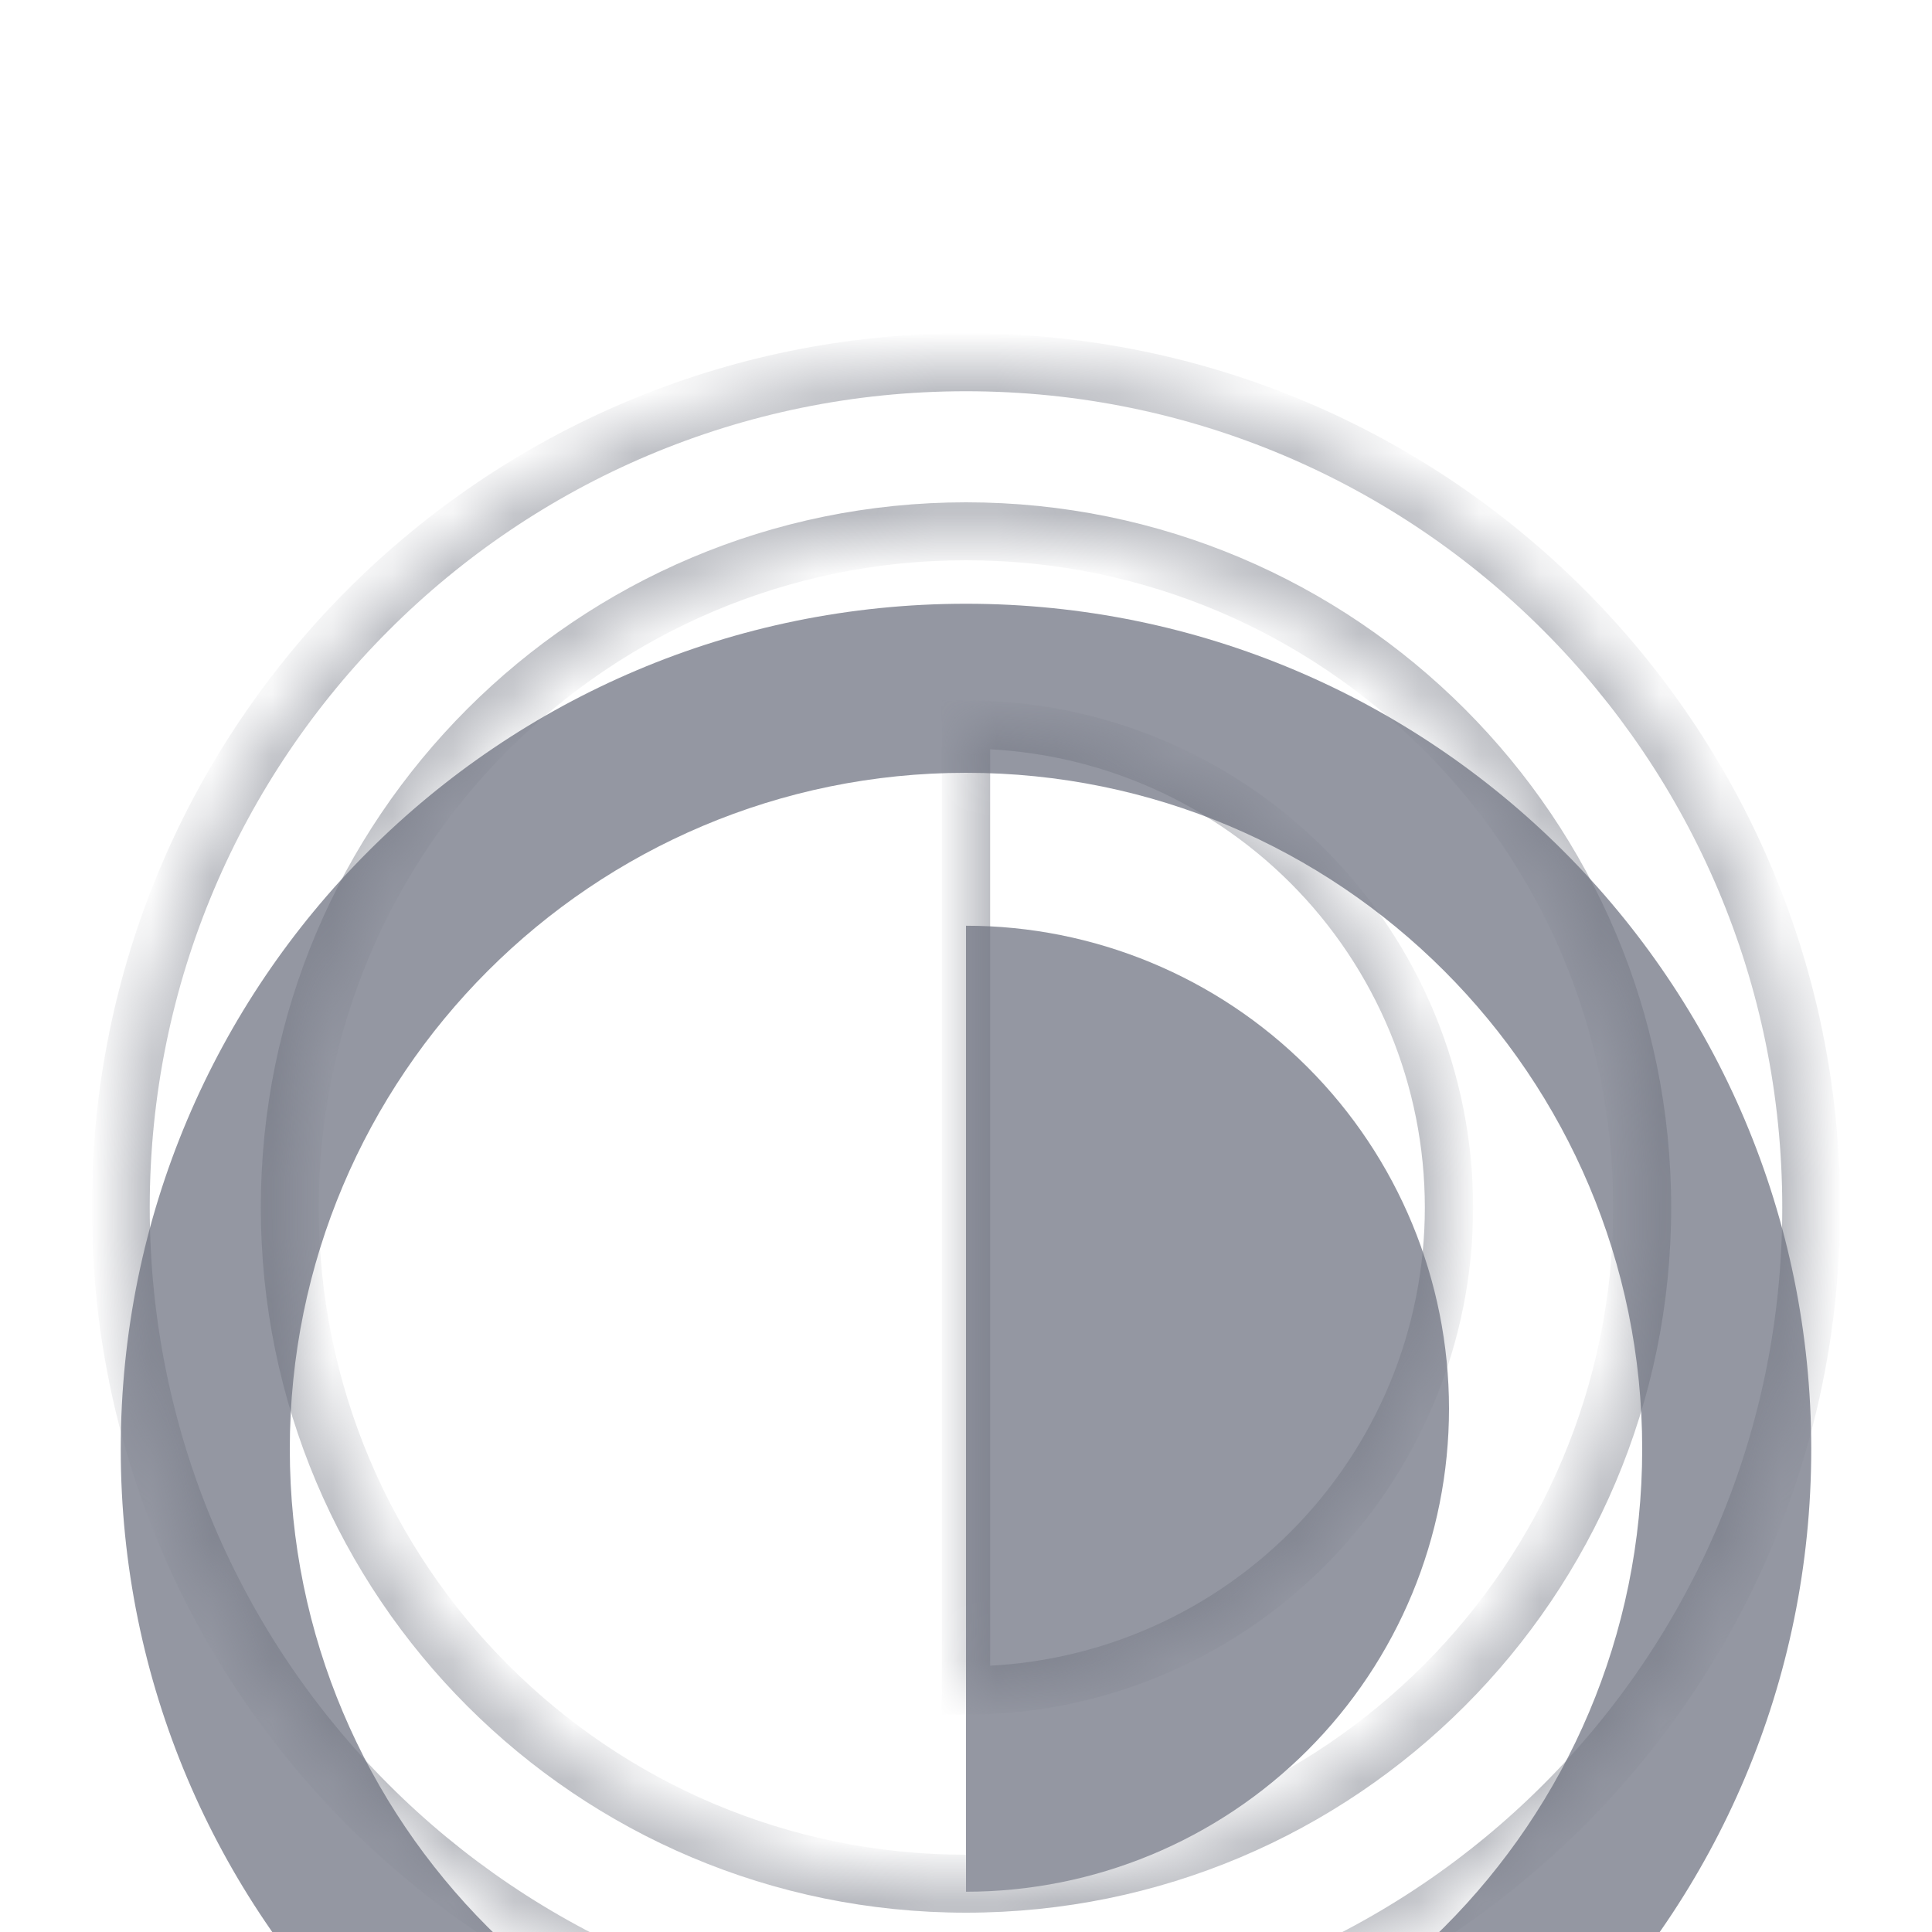 <svg width="32" height="32" viewBox="0 0 32 32" fill="none" xmlns="http://www.w3.org/2000/svg">
<g filter="url(#filter0_i_10481_57281)">
<mask id="path-1-inside-1_10481_57281" fill="white">
<path fill-rule="evenodd" clip-rule="evenodd" d="M16 2C8.268 2 2 8.268 2 16C2 23.732 8.268 30 16 30C23.732 30 30 23.732 30 16C30 8.268 23.732 2 16 2ZM16 27.2C22.186 27.2 27.2 22.186 27.2 16C27.2 9.814 22.186 4.8 16 4.8C9.814 4.8 4.8 9.814 4.8 16C4.8 22.186 9.814 27.2 16 27.2Z"/>
</mask>
<g filter="url(#filter1_i_10481_57281)">
<path fill-rule="evenodd" clip-rule="evenodd" d="M16 2C8.268 2 2 8.268 2 16C2 23.732 8.268 30 16 30C23.732 30 30 23.732 30 16C30 8.268 23.732 2 16 2ZM16 27.2C22.186 27.2 27.2 22.186 27.2 16C27.2 9.814 22.186 4.8 16 4.8C9.814 4.8 4.8 9.814 4.8 16C4.8 22.186 9.814 27.2 16 27.2Z" fill="#9497A2"/>
</g>
<path d="M2.48 16C2.48 8.533 8.533 2.48 16 2.48V1.52C8.003 1.52 1.52 8.003 1.52 16H2.48ZM16 29.52C8.533 29.52 2.48 23.467 2.48 16H1.52C1.52 23.997 8.003 30.48 16 30.48V29.52ZM29.52 16C29.52 23.467 23.467 29.52 16 29.52V30.48C23.997 30.48 30.48 23.997 30.48 16H29.52ZM16 2.48C23.467 2.48 29.52 8.533 29.52 16H30.48C30.48 8.003 23.997 1.52 16 1.52V2.48ZM26.72 16C26.72 21.921 21.921 26.72 16 26.72V27.68C22.451 27.68 27.68 22.451 27.68 16H26.72ZM16 5.28C21.921 5.28 26.72 10.079 26.72 16H27.68C27.68 9.549 22.451 4.32 16 4.32V5.28ZM5.28 16C5.28 10.079 10.079 5.28 16 5.28V4.32C9.549 4.32 4.32 9.549 4.32 16H5.28ZM16 26.72C10.079 26.72 5.28 21.921 5.28 16H4.32C4.32 22.451 9.549 27.68 16 27.68V26.72Z" fill="#6F727E" fill-opacity="0.5" mask="url(#path-1-inside-1_10481_57281)"/>
<mask id="path-3-inside-2_10481_57281" fill="white">
<path d="M16 8C18.122 8 20.157 8.843 21.657 10.343C23.157 11.843 24 13.878 24 16C24 18.122 23.157 20.157 21.657 21.657C20.157 23.157 18.122 24 16 24L16 16V8Z"/>
</mask>
<g filter="url(#filter2_i_10481_57281)">
<path d="M16 8C18.122 8 20.157 8.843 21.657 10.343C23.157 11.843 24 13.878 24 16C24 18.122 23.157 20.157 21.657 21.657C20.157 23.157 18.122 24 16 24L16 16V8Z" fill="#9497A2"/>
</g>
<path d="M16 8C18.122 8 20.157 8.843 21.657 10.343C23.157 11.843 24 13.878 24 16C24 18.122 23.157 20.157 21.657 21.657C20.157 23.157 18.122 24 16 24L16 16V8Z" stroke="#6F727E" stroke-opacity="0.5" stroke-width="0.8" mask="url(#path-3-inside-2_10481_57281)"/>
</g>
<defs>
<filter id="filter0_i_10481_57281" x="2" y="2" width="28" height="32" filterUnits="userSpaceOnUse" color-interpolation-filters="sRGB">
<feFlood flood-opacity="0" result="BackgroundImageFix"/>
<feBlend mode="normal" in="SourceGraphic" in2="BackgroundImageFix" result="shape"/>
<feColorMatrix in="SourceAlpha" type="matrix" values="0 0 0 0 0 0 0 0 0 0 0 0 0 0 0 0 0 0 127 0" result="hardAlpha"/>
<feOffset dy="4"/>
<feGaussianBlur stdDeviation="2"/>
<feComposite in2="hardAlpha" operator="arithmetic" k2="-1" k3="1"/>
<feColorMatrix type="matrix" values="0 0 0 0 0 0 0 0 0 0 0 0 0 0 0 0 0 0 0.25 0"/>
<feBlend mode="normal" in2="shape" result="effect1_innerShadow_10481_57281"/>
</filter>
<filter id="filter1_i_10481_57281" x="2" y="2" width="28" height="32" filterUnits="userSpaceOnUse" color-interpolation-filters="sRGB">
<feFlood flood-opacity="0" result="BackgroundImageFix"/>
<feBlend mode="normal" in="SourceGraphic" in2="BackgroundImageFix" result="shape"/>
<feColorMatrix in="SourceAlpha" type="matrix" values="0 0 0 0 0 0 0 0 0 0 0 0 0 0 0 0 0 0 127 0" result="hardAlpha"/>
<feOffset dy="4"/>
<feGaussianBlur stdDeviation="2"/>
<feComposite in2="hardAlpha" operator="arithmetic" k2="-1" k3="1"/>
<feColorMatrix type="matrix" values="0 0 0 0 0 0 0 0 0 0 0 0 0 0 0 0 0 0 0.25 0"/>
<feBlend mode="normal" in2="shape" result="effect1_innerShadow_10481_57281"/>
</filter>
<filter id="filter2_i_10481_57281" x="16" y="8" width="8" height="19.333" filterUnits="userSpaceOnUse" color-interpolation-filters="sRGB">
<feFlood flood-opacity="0" result="BackgroundImageFix"/>
<feBlend mode="normal" in="SourceGraphic" in2="BackgroundImageFix" result="shape"/>
<feColorMatrix in="SourceAlpha" type="matrix" values="0 0 0 0 0 0 0 0 0 0 0 0 0 0 0 0 0 0 127 0" result="hardAlpha"/>
<feOffset dy="3.333"/>
<feGaussianBlur stdDeviation="1.667"/>
<feComposite in2="hardAlpha" operator="arithmetic" k2="-1" k3="1"/>
<feColorMatrix type="matrix" values="0 0 0 0 0 0 0 0 0 0 0 0 0 0 0 0 0 0 0.25 0"/>
<feBlend mode="normal" in2="shape" result="effect1_innerShadow_10481_57281"/>
</filter>
</defs>
</svg>

